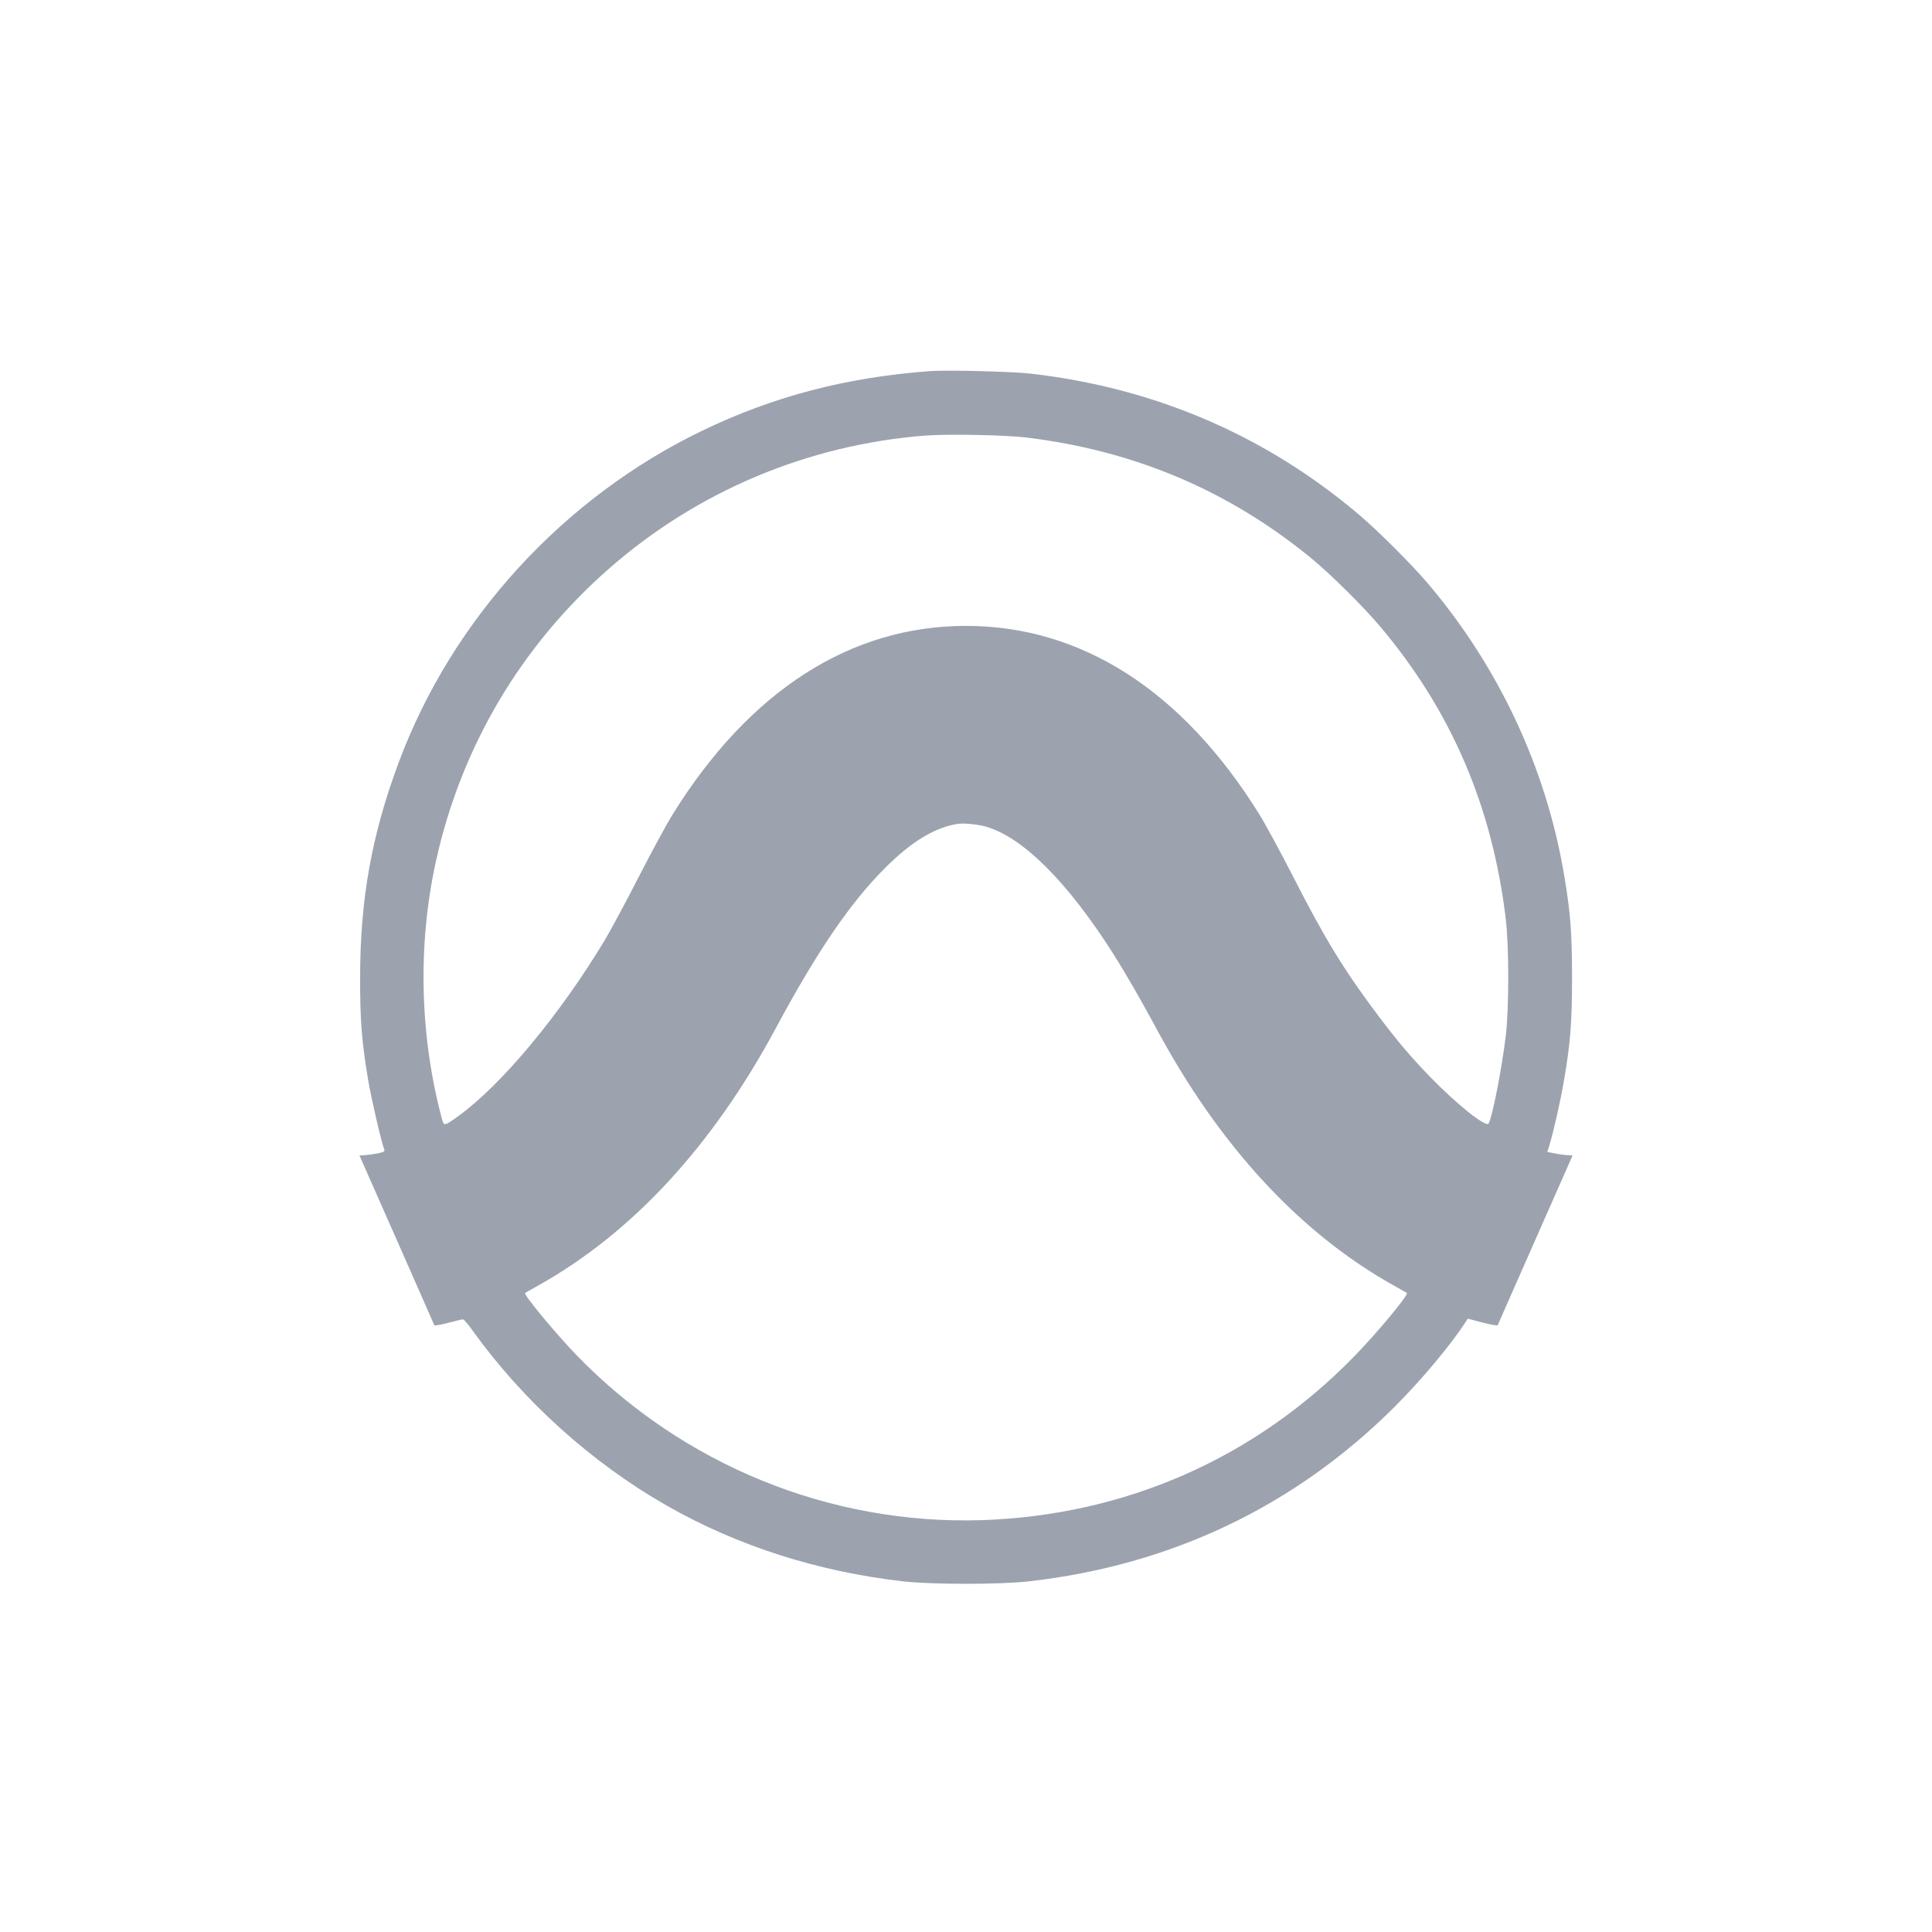 <svg fill="none" height="172" viewBox="0 0 172 172" width="172" xmlns="http://www.w3.org/2000/svg"><path d="m82.794 33.037c-7.453.557-13.914 2.239-20.267 5.302-12.366 5.955-22.287 16.789-27.03 29.536-2.408 6.452-3.436 12.19-3.436 19.138-.012 3.801.145 5.762.714 9.139.278 1.646 1.198 5.628 1.44 6.197.06.158-.036.218-.569.327-.351.073-.871.145-1.137.158l-.508.036 3.315 7.505c1.827 4.128 3.327 7.553 3.352 7.614.012.048.569-.049 1.222-.218.653-.17 1.246-.315 1.331-.315.073 0 .46.448.847.993 4.513 6.282 10.587 11.766 17.314 15.603 6.255 3.571 13.443 5.871 21.017 6.73 2.589.291 8.615.291 11.204 0 12.692-1.44 23.715-6.706 32.584-15.567 2.359-2.36 4.961-5.471 6.292-7.517l.193-.302 1.319.351c.726.181 1.331.29 1.343.23.024-.049 1.525-3.474 3.352-7.602l3.315-7.505-.508-.036c-.266-.013-.775-.085-1.113-.158l-.63-.121.182-.569c.363-1.186 1.004-4.019 1.295-5.737.58-3.377.726-5.205.726-9.236s-.146-5.847-.726-9.236c-1.61-9.466-5.844-18.472-12.148-25.88-1.452-1.695-4.283-4.527-5.977-5.98-8.337-7.106-18.21-11.366-29.293-12.649-1.633-.194-7.514-.339-9.014-.23zm8.53 5.907c9.619 1.162 17.98 4.685 25.348 10.701 1.767 1.44 4.743 4.394 6.256 6.198 6.279 7.469 9.909 15.93 11.119 25.904.303 2.457.303 8.074 0 10.531-.363 2.966-1.198 7.215-1.524 7.747-.23.363-2.832-1.706-5.227-4.176-1.706-1.767-2.856-3.123-4.586-5.411-3.013-4.007-4.731-6.803-7.55-12.323-1.138-2.227-2.517-4.769-3.061-5.641-6.837-10.991-15.826-16.753-26.099-16.753s-19.262 5.762-26.099 16.753c-.544.872-1.924 3.413-3.061 5.641-1.137 2.227-2.505 4.757-3.025 5.629-3.993 6.621-9.147 12.819-13.007 15.615-1.27.907-1.282.907-1.452.29-1.996-7.42-2.19-15.567-.532-23.035 2.251-10.144 7.55-19.101 15.366-25.965 7.865-6.912 17.726-11.064 28.24-11.875 1.96-.145 7.018-.048 8.893.17zm-3.569 34.644c3.291.932 7.284 4.915 11.373 11.354 1.089 1.719 2.468 4.116 3.811 6.609 5.614 10.446 12.753 18.193 21.114 22.878.629.351 1.174.666 1.198.678.181.145-2.638 3.547-4.707 5.665-8.857 9.078-20.4 14.138-33.153 14.562-13.479.424-26.582-4.902-36.056-14.683-1.875-1.937-4.755-5.411-4.586-5.544.024-.012.569-.327 1.198-.678 8.361-4.685 15.499-12.432 21.114-22.878 3.654-6.815 6.643-11.197 9.74-14.284 2.347-2.348 4.428-3.607 6.473-3.922.557-.073 1.742.036 2.48.242z" fill="#9ca3af"/></svg>